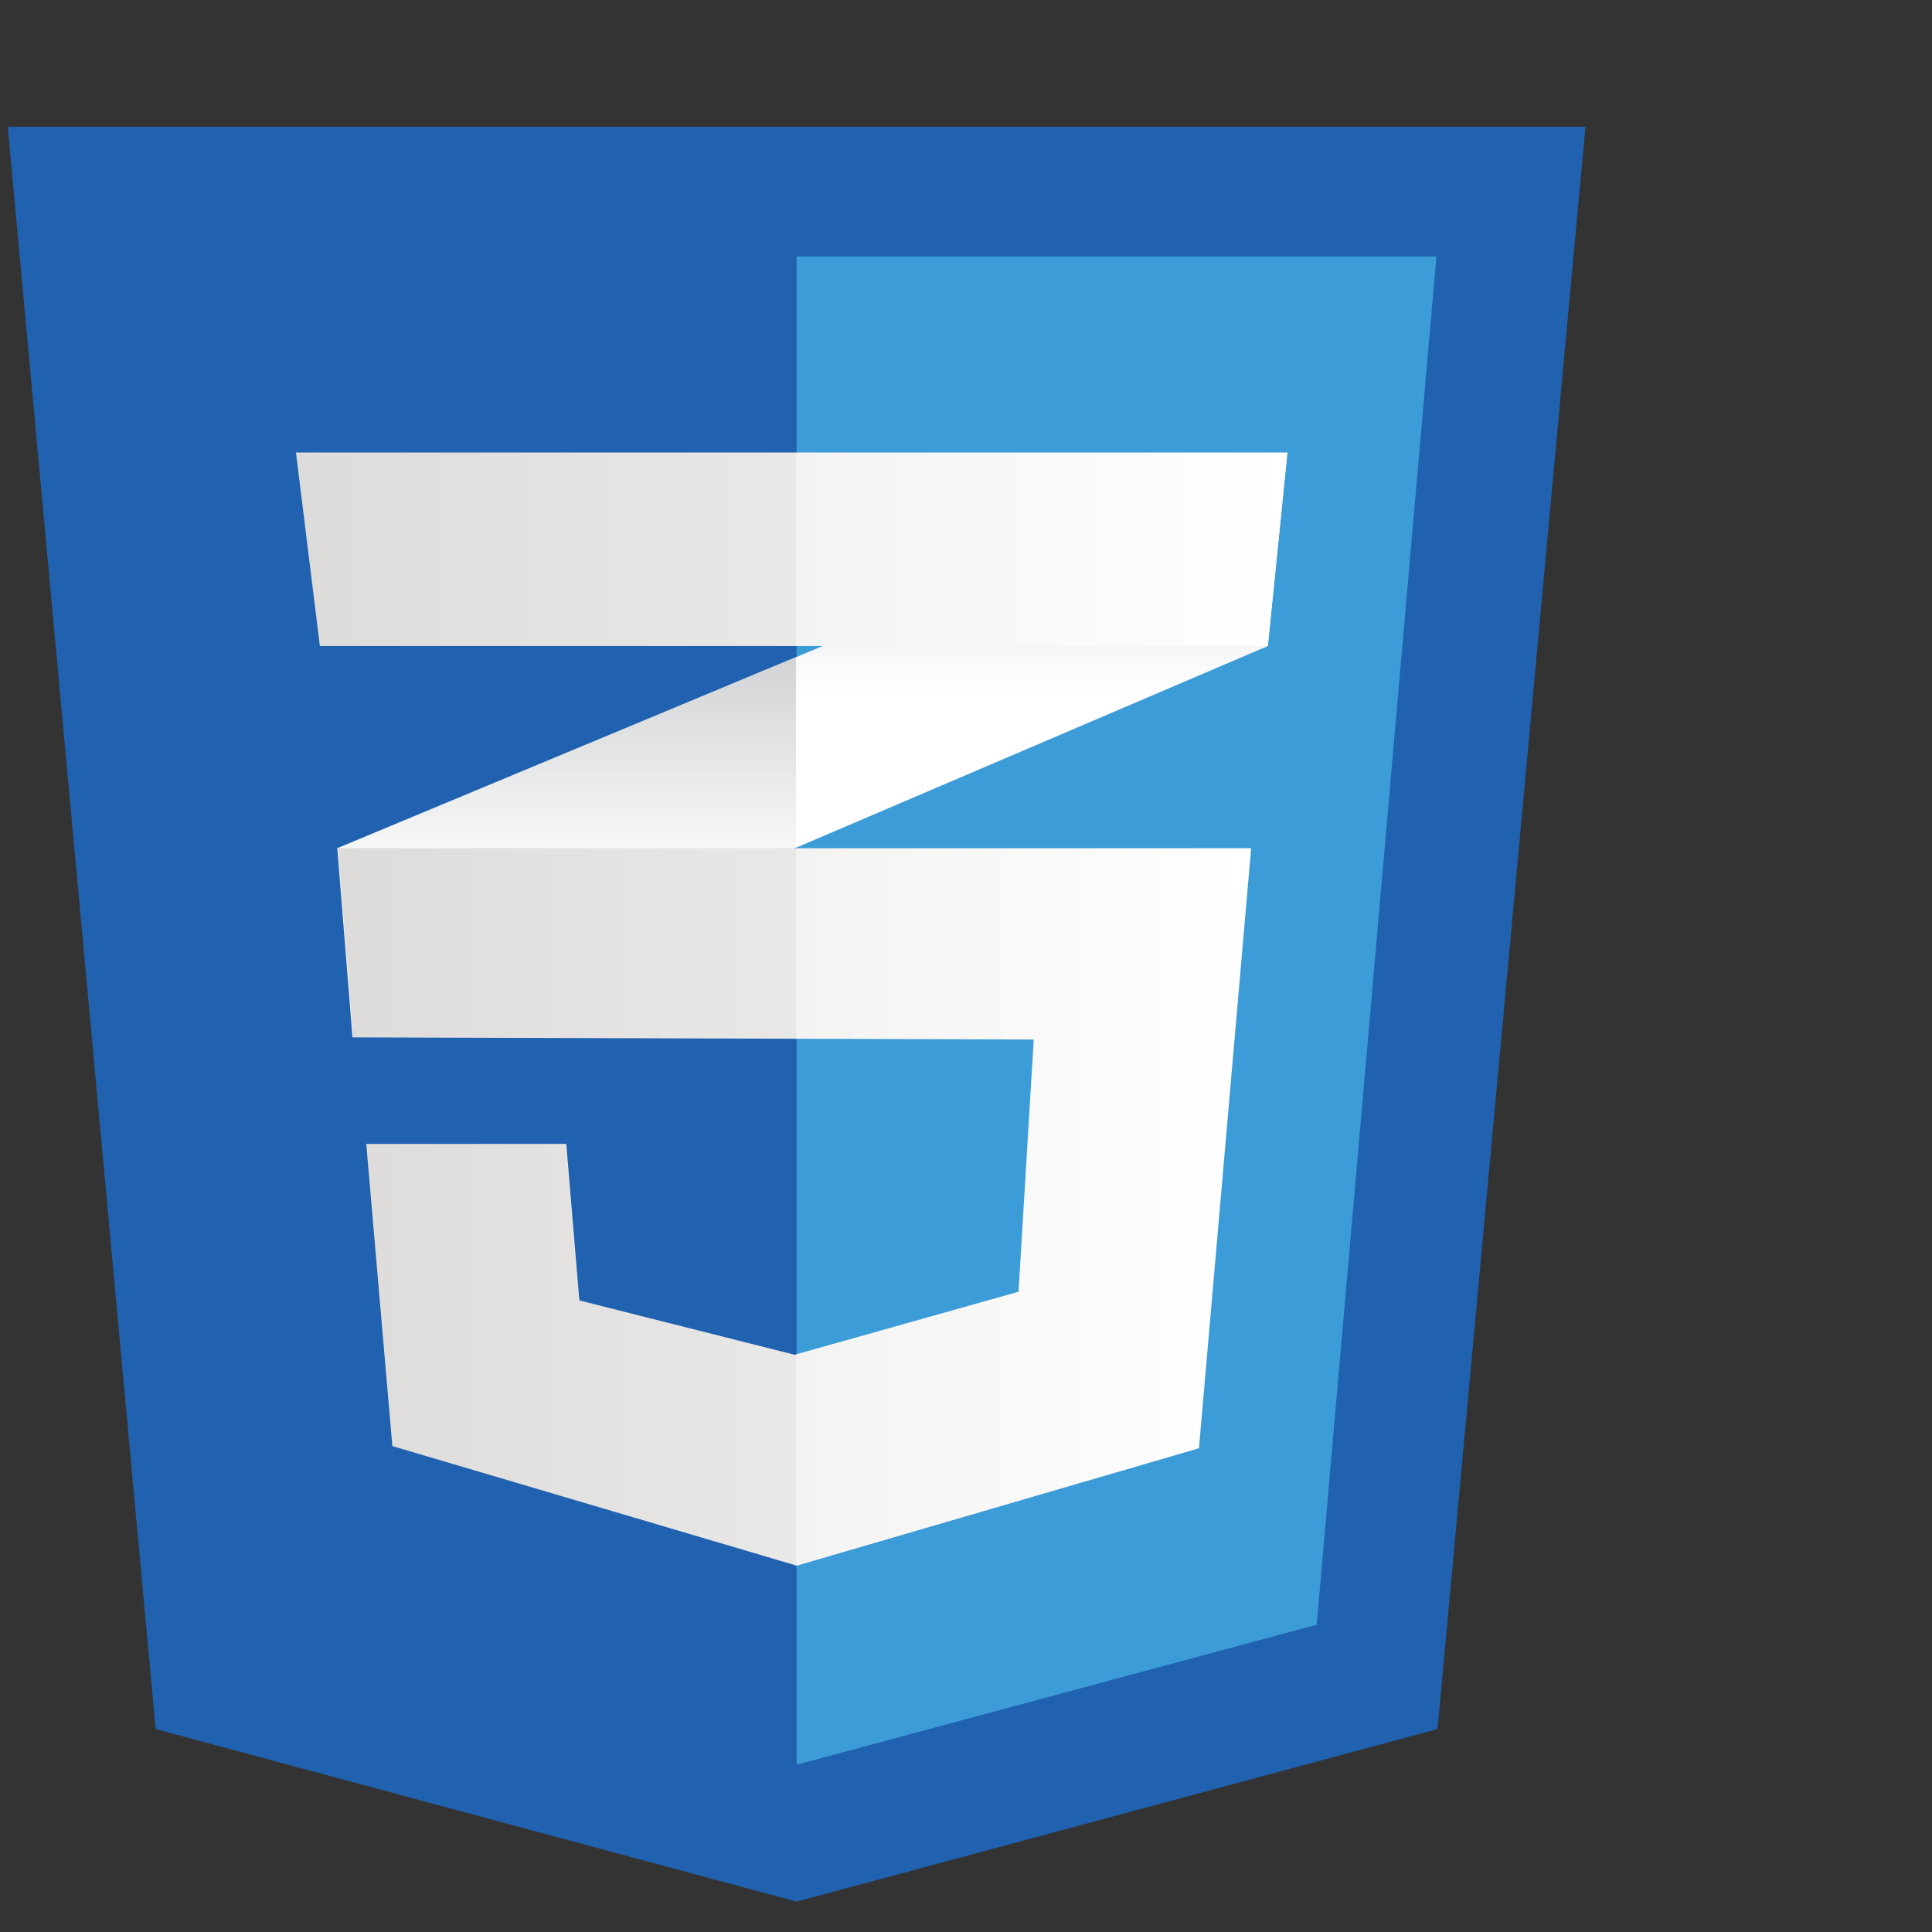 <svg xmlns="http://www.w3.org/2000/svg" width="3000" height="3000" viewBox="100 100 410.584 410.583"><rect x="100" y="100" width="410.584" height="410.583" fill="#333333" stroke="none"/><path d="M0 0h538.584v538.583H0V0z" fill="none"/><path d="M405.5 467.454L269.29 504.13l-136.212-36.676-31.432-340.525h335.29L405.5 467.454z" fill="#2062af"/><path d="M269.289 154.511v320.367l.308.084 110.229-29.682 25.443-290.769h-135.98z" fill="#3c9cd7"/><path d="M191.985 76.899V56.631h29.571V34.453h-51.749v62.684h51.749V76.899h-29.571zm82.766-20.268h20.674V34.453h-51.754v22.178c6.924 6.924 10.535 10.238 20.549 20.252-5.854 0-20.549.021-20.549.02v20.234h51.754V76.899l-20.674-20.268zm73.352 0h20.673V34.453H317.02v22.178c6.924 6.924 10.537 10.238 20.551 20.252-5.852 0-20.551.021-20.551.02v20.234h51.757V76.899l-20.674-20.268z"/><path d="M269.168 239.656l-97.49 40.602 3.233 40.199 94.257-40.301 100.265-42.868 4.157-41.122-104.422 43.49z" fill="#fff"/><linearGradient id="a" gradientUnits="userSpaceOnUse" x1="-825.508" y1="1338.301" x2="-825.508" y2="1419.102" gradientTransform="matrix(1 0 0 -1 1045.93 1658.759)"><stop offset=".387" stop-color="#d1d3d4" stop-opacity="0"/><stop offset="1" stop-color="#d1d3d4"/></linearGradient><path d="M171.677 280.258l3.233 40.199 94.257-40.301v-40.5l-97.49 40.602z" fill="url(#a)"/><linearGradient id="b" gradientUnits="userSpaceOnUse" x1="-724.552" y1="1378.602" x2="-724.552" y2="1462.591" gradientTransform="matrix(1 0 0 -1 1045.93 1658.759)"><stop offset=".387" stop-color="#d1d3d4" stop-opacity="0"/><stop offset="1" stop-color="#d1d3d4"/></linearGradient><path d="M373.59 196.167l-104.422 43.489v40.5l100.265-42.868 4.157-41.121z" fill="url(#b)"/><linearGradient id="c" gradientUnits="userSpaceOnUse" x1="-874.103" y1="1302.263" x2="-680.039" y2="1302.263" gradientTransform="matrix(1 0 0 -1 1045.93 1658.759)"><stop offset="0" stop-color="#e8e7e5"/><stop offset="1" stop-color="#fff"/></linearGradient><path d="M171.827 280.258l3.234 40.199 144.625.461-3.235 53.598-47.59 13.398-45.748-11.551-2.772-33.268h-42.508l5.545 64.225 85.945 25.412 85.479-24.951 11.09-127.523H171.827z" fill="url(#c)"/><path d="M269.168 280.258h-97.49l3.233 40.199 94.257.301v-40.5zm0 107.528l-.462.129-45.742-11.551-2.772-33.268h-42.507l5.544 64.225 85.939 25.412v-44.947z" opacity=".05"/><linearGradient id="d" gradientUnits="userSpaceOnUse" x1="-883.032" y1="1442.031" x2="-672.341" y2="1442.031" gradientTransform="matrix(1 0 0 -1 1045.93 1658.759)"><stop offset="0" stop-color="#e8e7e5"/><stop offset="1" stop-color="#fff"/></linearGradient><path d="M162.898 196.167H373.59l-4.157 41.122H167.98l-5.082-41.122z" fill="url(#d)"/><path d="M269.168 196.167h-106.27l5.082 41.122h101.188v-41.122z" opacity=".05"/></svg>
